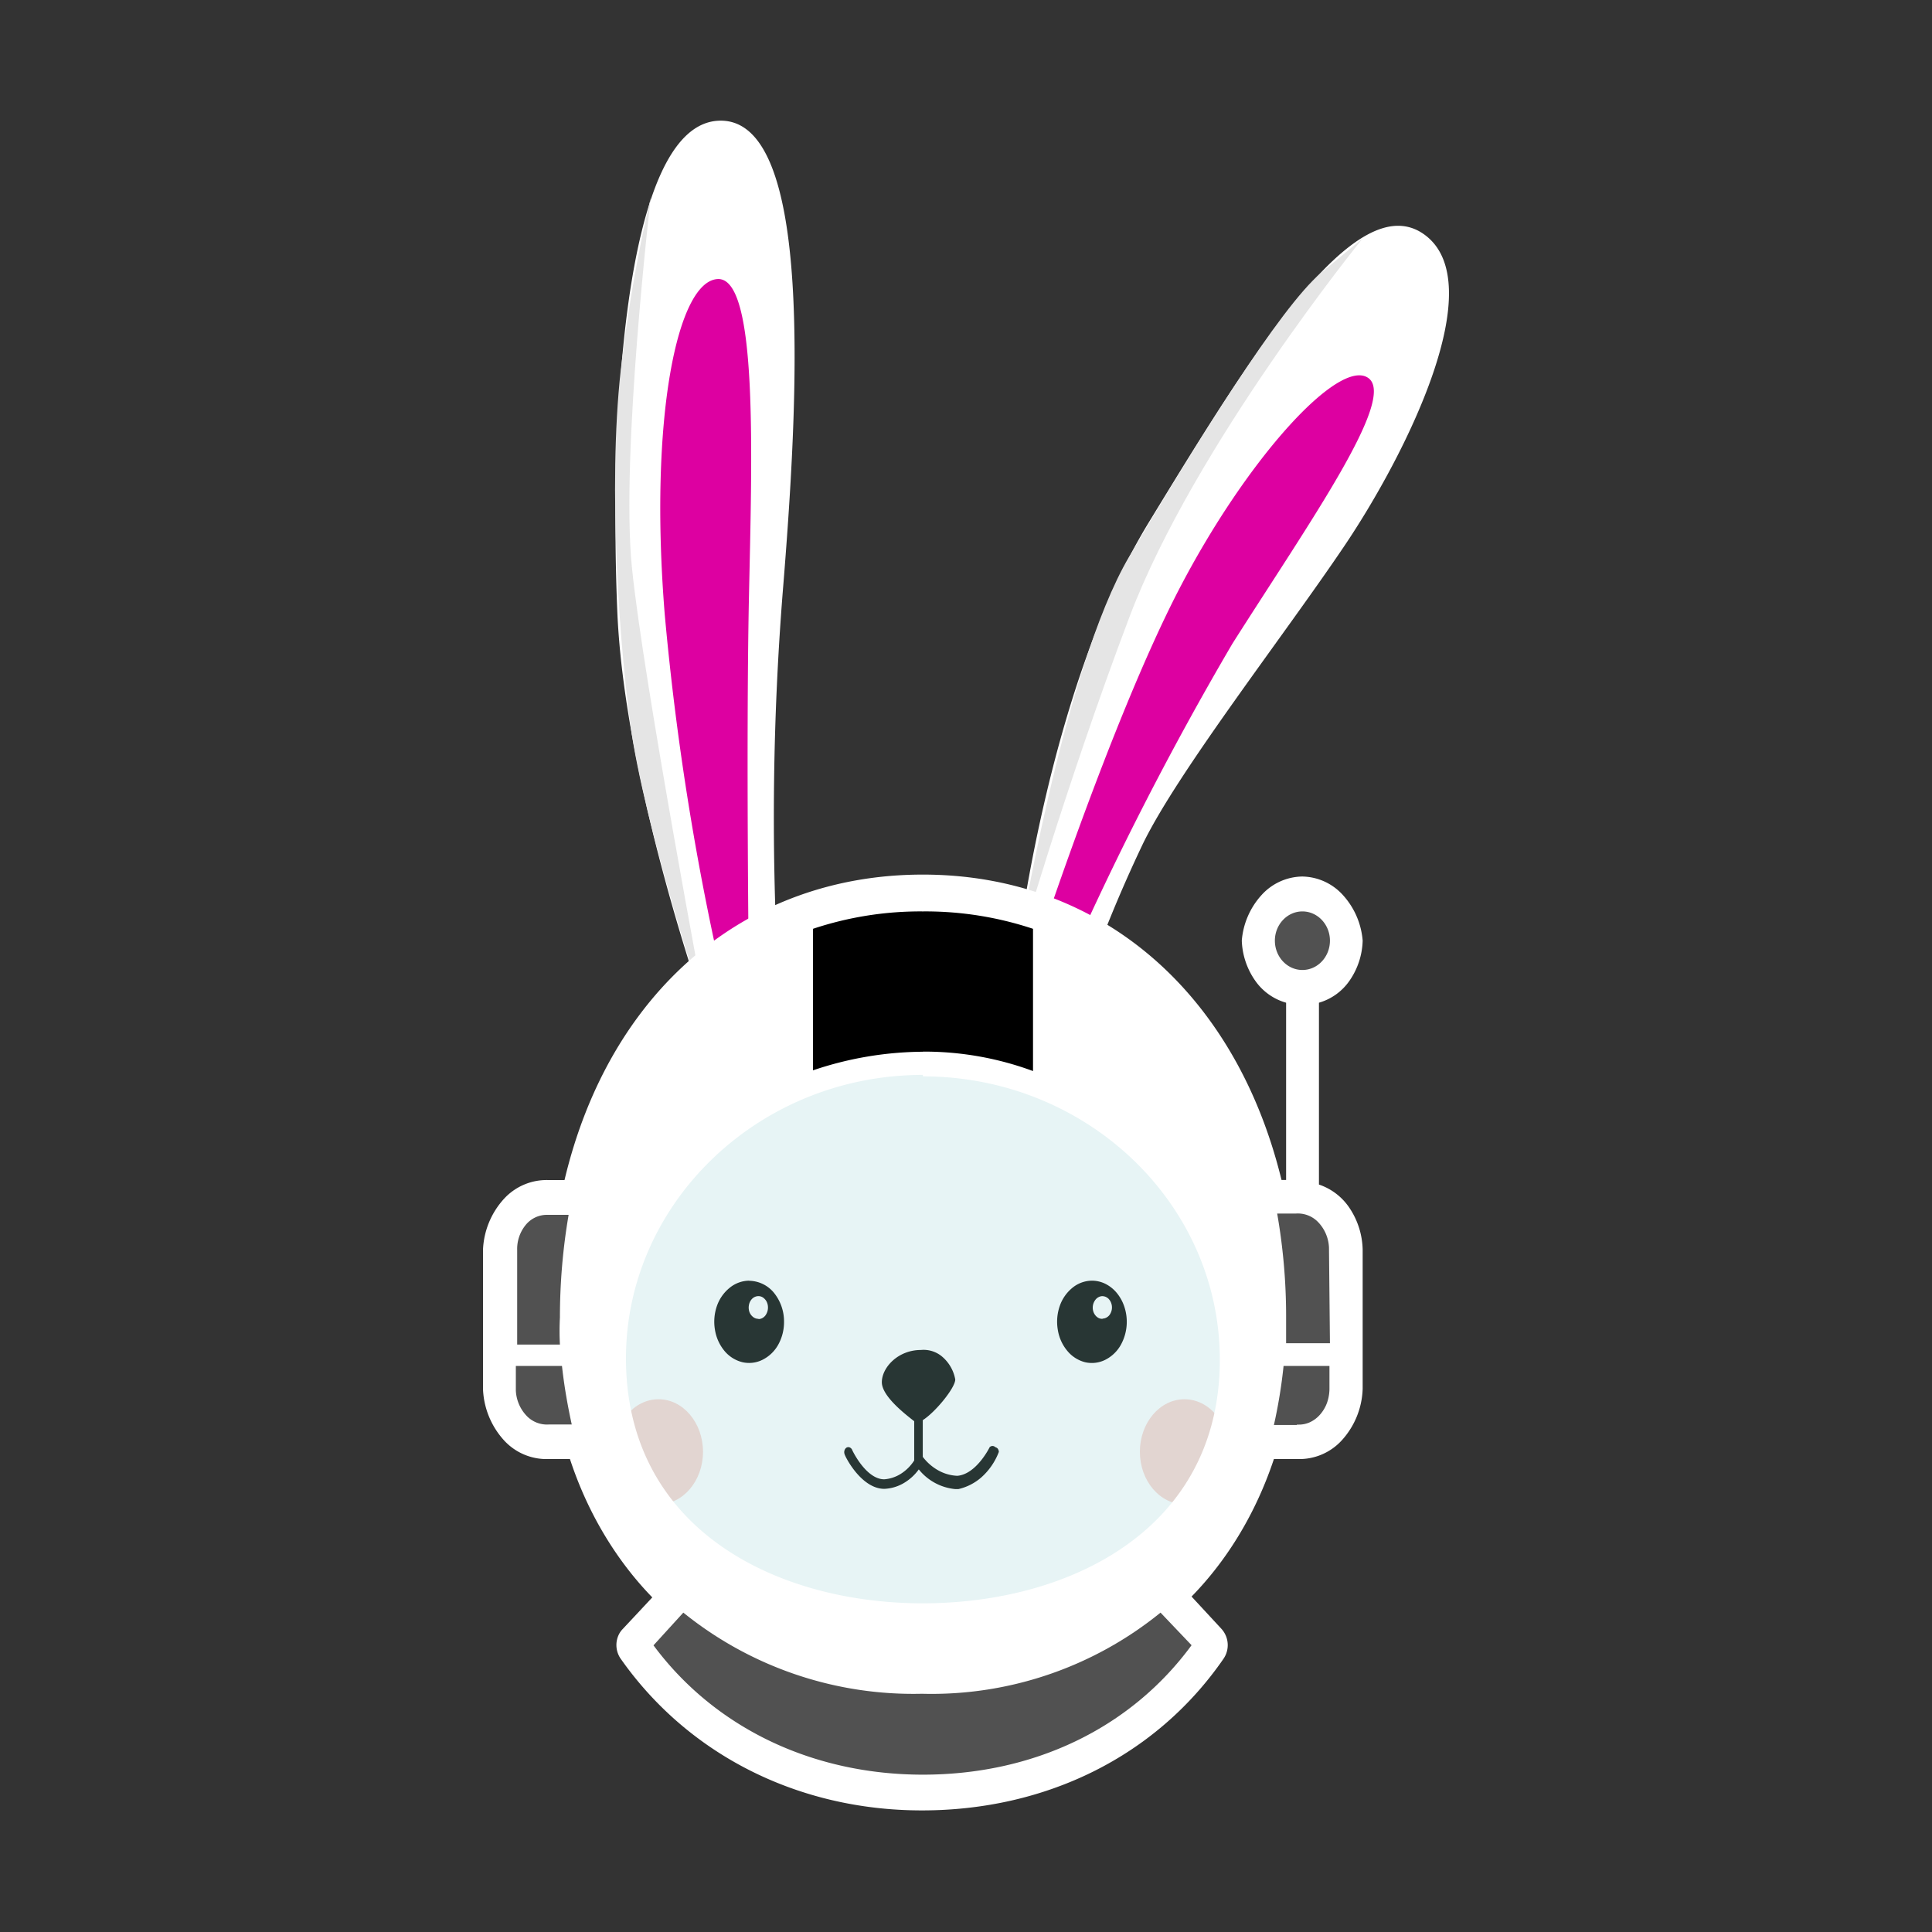 <svg width="16" height="16" fill="none" xmlns="http://www.w3.org/2000/svg">
    <rect width="100%" height="100%" fill="#333333" stroke="none"/>
    <path
        d="M6.706 13.41c.175-.136-.283-.085-.321-.177a2.466 2.466 0 0 1-.536-.114c-.329-.099-1.108-.72-1.19-1.303-.081-.582 0-1.714.348-2.378a3.62 3.62 0 0 1 .842-1.04s-.679-1.903-.737-3.34C5.052 3.62 5.14 1.047 5.946 1c.805-.047.663 2.35.536 3.907a23.65 23.65 0 0 0-.04 3.114 3.189 3.189 0 0 1 1.047-.206c.313-.008.625.026.93.103 0 0 .252-2.21 1.092-3.587.84-1.376 1.71-2.793 2.28-2.392.57.401-.154 1.836-.658 2.583-.503.746-1.377 1.867-1.668 2.466-.19.398-.358.81-.504 1.235.52.314.944.809 1.217 1.417.393.96.431 2.15.218 2.652-.11.232-.264.434-.448.588-.184.155-.395.26-.618.308-.25.023-1.313.332-1.313.332l-1.311-.11Z"
        fill="#fff"
    />
    <path
        d="M8.56 7.936s.633-1.95 1.201-3.049c.569-1.098 1.33-1.925 1.57-1.757.24.168-.49 1.2-1.125 2.201a26.417 26.417 0 0 0-1.414 2.773l-.231-.168Zm-2.538.336.18-.168s-.024-1.95 0-3.138c.025-1.188.078-2.67-.258-2.655-.336.016-.57 1.155-.439 2.776.097 1.077.27 2.142.517 3.185Z"
        fill="#DD00A1"
    />
    <path
        d="M5.454 12.458c.203 0 .368-.195.368-.435s-.165-.435-.368-.435c-.204 0-.369.195-.369.435s.165.435.369.435Zm4.356 0c.203 0 .368-.195.368-.435s-.165-.435-.369-.435-.369.195-.369.435.165.435.37.435Z"
        fill="#F9D8D2"
    />
    <path
        d="M8.243 11.985a.033.033 0 0 0-.024-.01.033.033 0 0 0-.023.01s-.109.224-.268.237a.352.352 0 0 1-.156-.044.415.415 0 0 1-.13-.113v-.304c.103-.065.269-.267.269-.337a.323.323 0 0 0-.104-.185.237.237 0 0 0-.181-.059c-.19 0-.323.146-.323.267 0 .12.209.276.268.323v.325a.36.36 0 0 1-.11.11.298.298 0 0 1-.138.046c-.152 0-.266-.242-.266-.244a.038.038 0 0 0-.02-.02.03.03 0 0 0-.027.002.04.04 0 0 0-.016.022.047.047 0 0 0 0 .03c0 .013.136.289.33.289a.347.347 0 0 0 .156-.045.409.409 0 0 0 .129-.116.44.44 0 0 0 .302.163h.026a.436.436 0 0 0 .19-.097.537.537 0 0 0 .145-.211c0-.01-.004-.02-.01-.028a.043.043 0 0 0-.019-.011Z"
        fill="#10110E"
    />
    <path
        d="M5.849 8.398s-.519-1.57-.629-2.401c-.11-.832-.19-2.193-.057-3.105.053-.423.129-.841.226-1.253 0 0-.249 2.127-.156 3.058.093.93.616 3.7.616 3.7Zm2.571-.482s.38-2.374.933-3.309S10.6 2.547 10.94 2.26l.346-.287S9.89 3.69 9.353 5.111c-.538 1.422-.933 2.805-.933 2.805Z"
        fill="#E5E5E5"
    />
    <path
        d="M6.204 10.606a.259.259 0 0 0-.16.058.335.335 0 0 0-.107.152.398.398 0 0 0-.016.197.364.364 0 0 0 .079.175.28.28 0 0 0 .148.093.248.248 0 0 0 .167-.02.304.304 0 0 0 .13-.125.385.385 0 0 0 .048-.19.377.377 0 0 0-.083-.239.27.27 0 0 0-.202-.1h-.004Zm.076.316a.071.071 0 0 1-.044-.016.092.092 0 0 1-.03-.042.11.11 0 0 1-.004-.054.1.1 0 0 1 .022-.049.077.077 0 0 1 .04-.025.068.068 0 0 1 .047.005c.014.007.027.02.036.035a.107.107 0 0 1 .013.052.11.11 0 0 1-.022.067.082.082 0 0 1-.025.021.07.07 0 0 1-.03.008l-.003-.002Zm2.765-.316a.258.258 0 0 0-.16.056.334.334 0 0 0-.108.152.398.398 0 0 0-.017.197c.01.066.038.127.078.175a.28.28 0 0 0 .147.095.248.248 0 0 0 .167-.019.304.304 0 0 0 .13-.124.395.395 0 0 0 .028-.32.351.351 0 0 0-.061-.11.291.291 0 0 0-.093-.075.252.252 0 0 0-.11-.027Zm.086.316a.07.07 0 0 1-.031-.006.08.08 0 0 1-.026-.02.096.096 0 0 1-.018-.03.107.107 0 0 1 .016-.102.077.077 0 0 1 .055-.03c.01 0 .02.002.03.006.01.005.02.011.027.02a.095.095 0 0 1 .018.03.106.106 0 0 1-.015.102.079.079 0 0 1-.025.02.068.068 0 0 1-.03.008l-.001.002Z"
        fill="#10110E"
    />
    <path
        opacity=".2"
        d="M7.679 13.354c1.48 0 2.68-1.02 2.68-2.277 0-1.258-1.2-2.278-2.68-2.278-1.48 0-2.68 1.02-2.68 2.278s1.2 2.277 2.68 2.277Z"
        fill="#8ACCCE"
    />
    <path
        d="M10.923 9.81V8.304a.464.464 0 0 0 .255-.185.61.61 0 0 0 .107-.329.636.636 0 0 0-.164-.378.463.463 0 0 0-.336-.153.463.463 0 0 0-.337.153.636.636 0 0 0-.164.378.615.615 0 0 0 .11.33.466.466 0 0 0 .257.184v1.468h-.038c-.38-1.556-1.503-2.529-2.97-2.529-1.467 0-2.596.964-2.968 2.53h-.128a.479.479 0 0 0-.374.156.667.667 0 0 0-.173.421v1.153a.67.67 0 0 0 .172.423.477.477 0 0 0 .375.157h.173c.145.442.38.835.682 1.146l-.245.262a.172.172 0 0 0-.036.054.199.199 0 0 0 .02.193c.556.791 1.466 1.255 2.494 1.255 1.028 0 1.94-.448 2.497-1.255a.2.2 0 0 0-.017-.249l-.247-.267c.302-.309.536-.7.682-1.139h.19a.476.476 0 0 0 .375-.158.664.664 0 0 0 .17-.424v-1.15a.644.644 0 0 0-.105-.341.492.492 0 0 0-.257-.2Zm-3.28-.896c1.357 0 2.459 1.053 2.459 2.347 0 1.4-1.237 2.017-2.46 2.017-1.221 0-2.458-.62-2.458-2.029 0-1.282 1.096-2.347 2.459-2.347v.012Z"
        fill="#fff"
    />
    <path
        d="M11.014 11.124h-.363V10.9c0-.286-.025-.57-.074-.85h.156a.233.233 0 0 1 .185.073.324.324 0 0 1 .088.207l.008.794Zm-.274.677h-.19a4.21 4.21 0 0 0 .08-.489h.38v.19a.36.36 0 0 1-.02.115.307.307 0 0 1-.057.097.255.255 0 0 1-.084.064.221.221 0 0 1-.097.02h-.012v.003Zm-3.097 2.896c-.91 0-1.722-.385-2.231-1.071l.247-.271a3.03 3.03 0 0 0 1.976.672 3.007 3.007 0 0 0 1.976-.672l.257.27c-.504.687-1.307 1.072-2.225 1.072Zm-3.096-4.636h.162c-.048.28-.072.565-.072.85-.004.075-.004.15 0 .224h-.354v-.784a.314.314 0 0 1 .067-.202.226.226 0 0 1 .169-.088h.028Z"
        fill="#515151"
    />
    <path
        d="M7.643 8.71a2.884 2.884 0 0 0-.91.154V7.692a2.81 2.81 0 0 1 .91-.144 2.82 2.82 0 0 1 .912.144V8.87a2.601 2.601 0 0 0-.912-.161Z"
        fill="#000"
    />
    <path
        d="M4.274 11.312h.38c.018.164.046.325.081.485h-.19a.233.233 0 0 1-.186-.074.325.325 0 0 1-.087-.207v-.204h.002Zm6.512-3.279c.126 0 .228-.109.228-.243 0-.133-.102-.242-.228-.242s-.228.109-.228.242c0 .134.102.243.228.243Z"
        fill="#515151"
    />
</svg>

